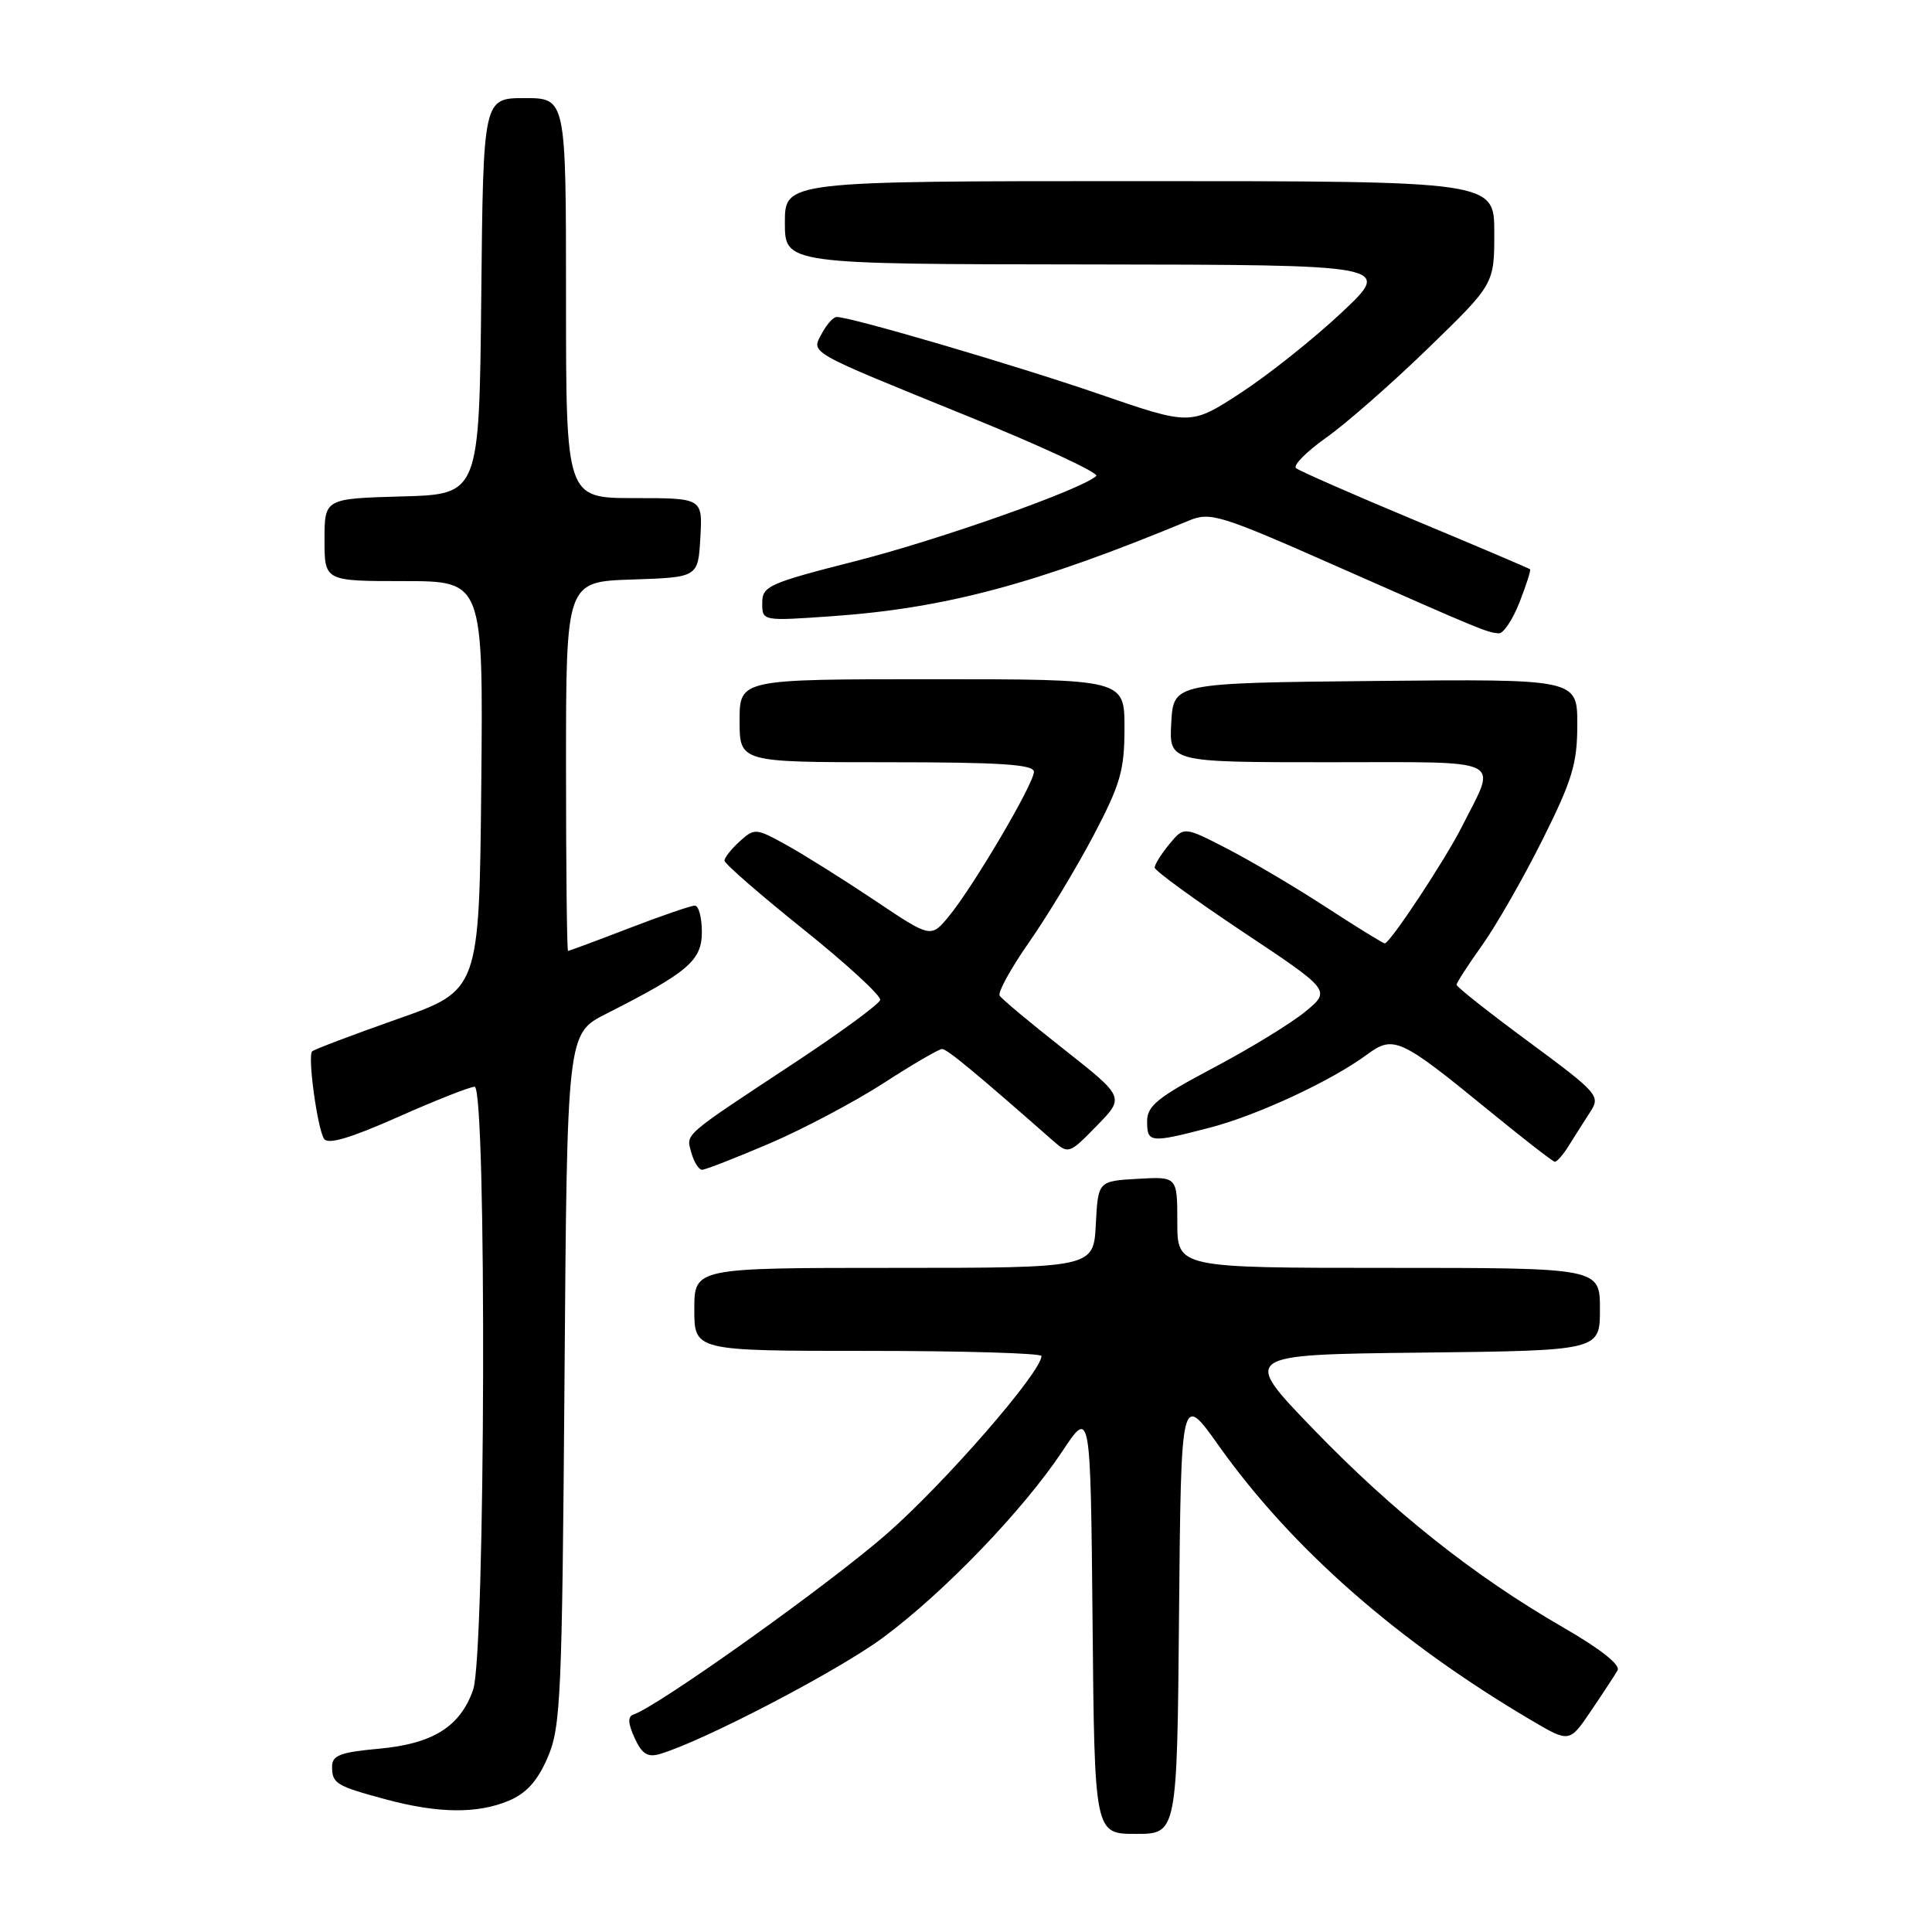 <?xml version="1.0" encoding="UTF-8" standalone="no"?>
<!DOCTYPE svg PUBLIC "-//W3C//DTD SVG 1.1//EN" "http://www.w3.org/Graphics/SVG/1.1/DTD/svg11.dtd" >
<svg xmlns="http://www.w3.org/2000/svg" xmlns:xlink="http://www.w3.org/1999/xlink" version="1.1" viewBox="0 0 256 256">
 <g >
 <path fill="currentColor"
d=" M 156.23 213.77 C 156.50 184.54 156.50 184.54 161.46 191.52 C 171.14 205.16 185.19 217.50 202.93 227.96 C 207.96 230.92 207.96 230.92 210.81 226.71 C 212.38 224.40 213.96 221.98 214.33 221.34 C 214.76 220.61 212.07 218.49 207.11 215.63 C 195.28 208.80 184.59 200.31 174.00 189.34 C 164.50 179.50 164.50 179.50 188.25 179.23 C 212.00 178.96 212.00 178.96 212.00 173.48 C 212.00 168.00 212.00 168.00 184.00 168.00 C 156.00 168.00 156.00 168.00 156.00 161.95 C 156.00 155.90 156.00 155.90 150.75 156.20 C 145.50 156.50 145.50 156.50 145.20 162.25 C 144.90 168.00 144.90 168.00 118.45 168.00 C 92.00 168.00 92.00 168.00 92.00 173.50 C 92.00 179.00 92.00 179.00 115.00 179.00 C 127.65 179.00 138.00 179.31 138.00 179.68 C 138.00 181.80 125.21 196.50 117.50 203.25 C 109.77 210.01 87.22 226.09 83.93 227.19 C 83.16 227.45 83.21 228.37 84.09 230.29 C 85.05 232.40 85.81 232.89 87.42 232.42 C 93.18 230.72 111.05 221.41 117.02 216.98 C 125.11 210.99 135.59 200.09 140.76 192.31 C 144.50 186.67 144.50 186.67 144.77 214.84 C 145.03 243.00 145.03 243.00 150.50 243.00 C 155.97 243.00 155.97 243.00 156.23 213.77 Z  M 67.38 238.62 C 69.76 237.62 71.22 236.00 72.57 232.87 C 74.31 228.84 74.48 224.90 74.80 182.73 C 75.14 136.96 75.14 136.96 80.31 134.34 C 91.20 128.82 93.00 127.28 93.00 123.49 C 93.00 121.57 92.58 120.00 92.06 120.00 C 91.55 120.00 87.62 121.35 83.34 123.00 C 79.05 124.65 75.42 126.00 75.27 126.00 C 75.12 126.00 75.00 114.99 75.00 101.54 C 75.00 77.08 75.00 77.08 83.75 76.79 C 92.50 76.50 92.50 76.50 92.80 71.25 C 93.10 66.00 93.10 66.00 84.05 66.00 C 75.00 66.00 75.00 66.00 75.00 39.50 C 75.00 13.00 75.00 13.00 69.52 13.00 C 64.03 13.00 64.03 13.00 63.77 39.25 C 63.50 65.50 63.50 65.50 53.25 65.78 C 43.00 66.07 43.00 66.07 43.00 71.53 C 43.00 77.00 43.00 77.00 53.52 77.00 C 64.03 77.00 64.03 77.00 63.77 104.11 C 63.50 131.22 63.50 131.22 52.66 135.03 C 46.70 137.13 41.61 139.06 41.36 139.31 C 40.74 139.92 42.04 149.44 42.93 150.89 C 43.43 151.70 46.37 150.83 52.71 148.02 C 57.69 145.81 62.27 144.00 62.89 144.00 C 64.51 144.00 64.33 219.23 62.69 223.91 C 60.97 228.81 57.35 231.07 50.15 231.72 C 45.10 232.18 44.00 232.60 44.00 234.08 C 44.00 236.33 44.53 236.65 51.14 238.43 C 58.05 240.29 63.24 240.35 67.38 238.62 Z  M 101.96 151.52 C 106.43 149.60 113.24 146.00 117.08 143.52 C 120.92 141.03 124.41 139.00 124.83 139.00 C 125.49 139.00 129.13 142.01 139.56 151.18 C 141.56 152.94 141.70 152.90 145.32 149.18 C 149.03 145.39 149.03 145.39 140.99 139.05 C 136.56 135.57 132.72 132.36 132.46 131.93 C 132.19 131.49 133.95 128.30 136.38 124.82 C 138.81 121.34 142.64 114.99 144.90 110.70 C 148.47 103.91 149.00 102.07 149.00 96.45 C 149.00 90.00 149.00 90.00 123.50 90.00 C 98.00 90.00 98.00 90.00 98.00 95.50 C 98.00 101.00 98.00 101.00 117.50 101.00 C 132.60 101.00 137.00 101.29 137.00 102.27 C 137.00 103.84 128.99 117.45 125.74 121.40 C 123.35 124.30 123.35 124.30 115.93 119.32 C 111.84 116.59 106.60 113.29 104.27 112.00 C 100.16 109.72 99.98 109.71 98.02 111.48 C 96.91 112.49 96.00 113.64 96.00 114.04 C 96.00 114.44 100.70 118.53 106.44 123.13 C 112.18 127.73 116.77 131.95 116.63 132.50 C 116.49 133.05 111.45 136.75 105.44 140.72 C 90.24 150.75 90.91 150.17 91.61 152.75 C 91.96 153.99 92.59 155.00 93.03 155.00 C 93.47 155.00 97.48 153.43 101.96 151.52 Z  M 207.91 151.75 C 208.68 150.51 209.95 148.52 210.73 147.31 C 212.09 145.22 211.75 144.83 202.57 138.05 C 197.31 134.17 193.00 130.76 193.00 130.49 C 193.00 130.22 194.52 127.87 196.39 125.25 C 198.25 122.64 201.85 116.35 204.39 111.27 C 208.34 103.36 209.00 101.18 209.00 96.00 C 209.00 89.97 209.00 89.97 182.25 90.23 C 155.50 90.50 155.50 90.50 155.20 95.75 C 154.90 101.00 154.90 101.00 176.02 101.00 C 199.91 101.00 198.38 100.27 193.73 109.50 C 191.53 113.88 184.18 125.00 183.49 125.00 C 183.26 125.00 179.79 122.86 175.78 120.25 C 171.78 117.64 165.88 114.15 162.69 112.50 C 156.88 109.50 156.88 109.50 154.94 111.86 C 153.87 113.16 153.00 114.55 153.00 114.96 C 153.00 115.36 158.26 119.19 164.68 123.47 C 176.37 131.25 176.37 131.25 172.93 134.07 C 171.04 135.62 165.56 138.97 160.75 141.51 C 153.42 145.39 152.00 146.53 152.00 148.57 C 152.00 151.44 152.37 151.48 160.28 149.43 C 166.62 147.78 176.41 143.23 181.17 139.71 C 184.65 137.15 185.55 137.56 197.17 147.06 C 201.75 150.81 205.73 153.90 206.01 153.94 C 206.29 153.97 207.15 152.99 207.91 151.75 Z  M 201.34 79.82 C 202.24 77.52 202.87 75.55 202.74 75.43 C 202.61 75.31 195.75 72.39 187.50 68.95 C 179.25 65.51 172.15 62.39 171.73 62.03 C 171.31 61.66 173.11 59.85 175.73 57.99 C 178.35 56.14 184.44 50.80 189.25 46.13 C 198.00 37.64 198.00 37.64 198.00 30.82 C 198.00 24.00 198.00 24.00 151.00 24.00 C 104.00 24.00 104.00 24.00 104.00 29.50 C 104.00 35.00 104.00 35.00 144.25 35.04 C 184.50 35.09 184.50 35.09 177.79 41.40 C 174.10 44.87 168.08 49.66 164.42 52.05 C 157.76 56.39 157.76 56.39 145.63 52.21 C 134.56 48.40 112.77 42.00 110.86 42.00 C 110.43 42.00 109.56 42.96 108.93 44.13 C 107.48 46.85 106.64 46.37 128.26 55.16 C 138.03 59.13 145.68 62.69 145.26 63.07 C 143.30 64.87 124.54 71.50 113.40 74.34 C 101.85 77.28 101.00 77.66 101.00 79.90 C 101.00 82.30 101.00 82.30 110.25 81.65 C 125.30 80.59 137.26 77.39 157.54 68.98 C 160.39 67.80 161.64 68.19 177.54 75.22 C 196.31 83.51 197.03 83.81 198.60 83.92 C 199.20 83.96 200.44 82.12 201.34 79.82 Z "/>
</g>
</svg>